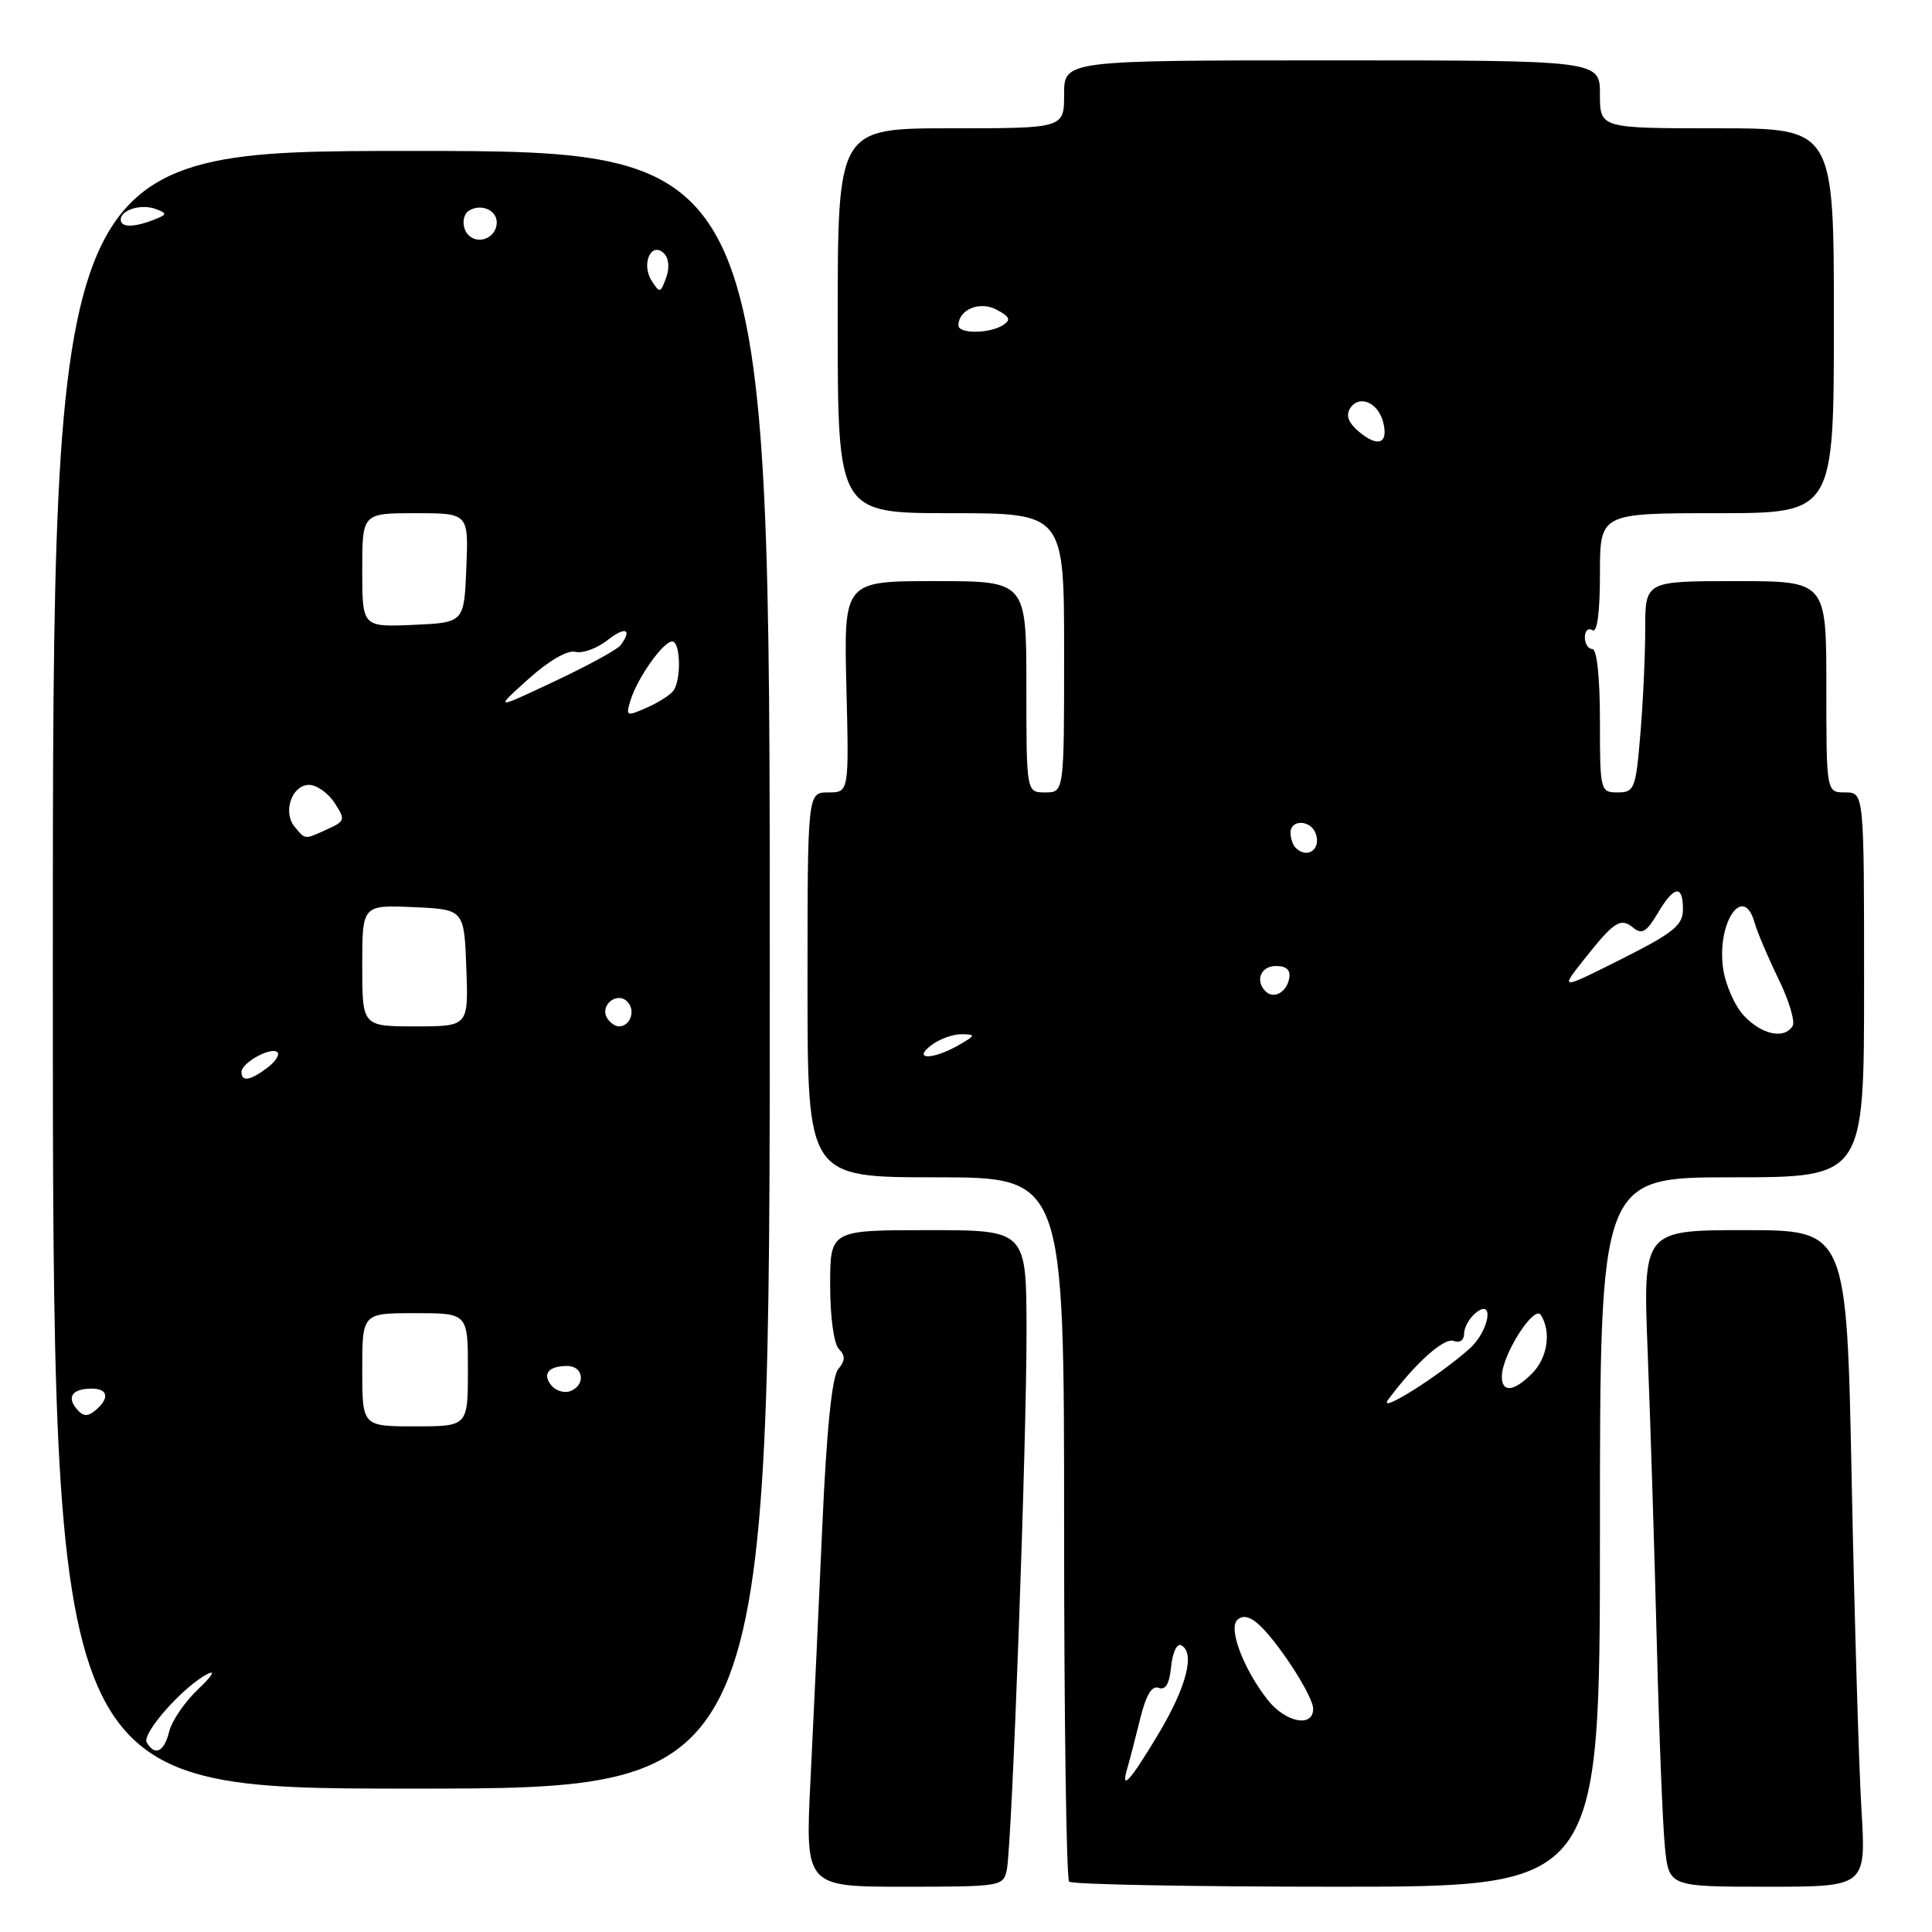<?xml version="1.0" encoding="UTF-8" standalone="no"?>
<!DOCTYPE svg PUBLIC "-//W3C//DTD SVG 1.1//EN" "http://www.w3.org/Graphics/SVG/1.1/DTD/svg11.dtd" >
<svg xmlns="http://www.w3.org/2000/svg" xmlns:xlink="http://www.w3.org/1999/xlink" version="1.1" viewBox="0 0 256 256">
 <g >
 <path fill="currentColor"
d=" M 133.41 247.75 C 134.10 244.30 136.04 191.19 136.02 176.25 C 136.00 163.00 136.00 163.00 123.00 163.00 C 110.00 163.00 110.00 163.00 110.00 170.30 C 110.00 174.50 110.49 178.09 111.16 178.76 C 112.03 179.63 112.01 180.28 111.07 181.42 C 110.24 182.42 109.53 189.41 108.96 202.21 C 108.49 212.82 107.79 227.91 107.40 235.75 C 106.69 250.00 106.69 250.00 119.83 250.00 C 132.65 250.00 132.97 249.95 133.41 247.75 Z  M 212.00 203.00 C 212.00 156.00 212.00 156.00 229.50 156.00 C 247.00 156.00 247.00 156.00 247.00 130.50 C 247.00 105.00 247.00 105.00 244.50 105.00 C 242.00 105.00 242.00 105.00 242.00 91.00 C 242.00 77.00 242.00 77.00 230.00 77.00 C 218.00 77.00 218.00 77.00 218.00 83.35 C 218.00 86.84 217.71 93.14 217.35 97.35 C 216.75 104.53 216.56 105.00 214.35 105.00 C 212.05 105.00 212.00 104.81 212.00 95.50 C 212.00 89.83 211.60 86.00 211.00 86.00 C 210.45 86.00 210.00 85.30 210.00 84.44 C 210.00 83.58 210.45 83.16 211.00 83.50 C 211.64 83.89 212.00 81.18 212.00 76.06 C 212.00 68.00 212.00 68.00 227.50 68.00 C 243.00 68.00 243.00 68.00 243.00 42.50 C 243.00 17.00 243.00 17.00 227.50 17.00 C 212.00 17.00 212.00 17.00 212.00 12.50 C 212.00 8.00 212.00 8.00 176.50 8.00 C 141.00 8.00 141.00 8.00 141.00 12.50 C 141.00 17.00 141.00 17.00 126.00 17.00 C 111.00 17.00 111.00 17.00 111.00 42.50 C 111.00 68.00 111.00 68.00 126.00 68.00 C 141.00 68.00 141.00 68.00 141.00 86.50 C 141.00 105.00 141.00 105.00 138.50 105.00 C 136.00 105.00 136.00 105.00 136.00 91.00 C 136.00 77.00 136.00 77.00 123.90 77.00 C 111.81 77.00 111.81 77.00 112.15 91.00 C 112.50 105.00 112.50 105.00 109.75 105.00 C 107.00 105.00 107.00 105.00 107.00 130.50 C 107.00 156.00 107.00 156.00 124.00 156.00 C 141.00 156.00 141.00 156.00 141.00 202.33 C 141.00 227.82 141.30 248.97 141.67 249.33 C 142.03 249.70 158.01 250.00 177.17 250.00 C 212.00 250.00 212.00 250.00 212.00 203.00 Z  M 246.65 239.75 C 246.31 234.11 245.73 214.54 245.36 196.25 C 244.70 163.00 244.70 163.00 231.19 163.00 C 217.69 163.00 217.69 163.00 218.33 179.25 C 218.68 188.19 219.22 205.40 219.53 217.50 C 219.83 229.60 220.32 241.86 220.61 244.75 C 221.14 250.00 221.14 250.00 234.21 250.00 C 247.27 250.00 247.27 250.00 246.65 239.75 Z  M 102.00 128.50 C 102.00 20.00 102.00 20.00 54.50 20.00 C 7.00 20.00 7.00 20.00 7.00 128.50 C 7.00 237.00 7.00 237.00 54.50 237.00 C 102.00 237.00 102.00 237.00 102.00 128.50 Z  M 149.39 234.25 C 149.67 233.29 150.43 230.39 151.06 227.82 C 151.84 224.63 152.62 223.30 153.53 223.65 C 154.44 224.00 154.96 223.11 155.18 220.83 C 155.36 219.00 155.95 217.72 156.50 218.00 C 158.40 218.95 157.23 223.52 153.50 229.75 C 149.74 236.04 148.42 237.48 149.39 234.25 Z  M 167.98 225.25 C 164.81 221.22 162.75 215.85 163.93 214.67 C 164.58 214.02 165.48 214.15 166.54 215.03 C 169.06 217.12 174.00 224.68 174.00 226.43 C 174.00 228.96 170.34 228.24 167.98 225.25 Z  M 183.95 185.45 C 187.55 180.60 191.36 177.20 192.62 177.68 C 193.41 177.99 194.00 177.58 194.00 176.73 C 194.00 175.91 194.68 174.68 195.50 174.00 C 198.07 171.87 197.35 176.34 194.75 178.68 C 190.66 182.35 182.39 187.54 183.95 185.45 Z  M 199.00 182.39 C 199.00 179.57 203.28 172.84 204.17 174.24 C 205.58 176.46 205.06 179.94 203.00 182.00 C 200.58 184.42 199.00 184.57 199.00 182.39 Z  M 123.44 138.47 C 124.51 137.66 126.31 137.02 127.44 137.04 C 129.32 137.07 129.29 137.19 127.00 138.50 C 123.55 140.47 120.82 140.45 123.44 138.47 Z  M 231.09 134.60 C 229.85 133.28 228.60 130.42 228.31 128.24 C 227.49 122.14 231.04 117.05 232.49 122.25 C 232.84 123.49 234.26 126.84 235.65 129.70 C 237.05 132.55 237.89 135.37 237.53 135.95 C 236.43 137.74 233.46 137.11 231.09 134.60 Z  M 167.69 131.35 C 166.27 129.94 167.07 128.00 169.07 128.00 C 170.47 128.00 171.04 128.54 170.82 129.67 C 170.47 131.51 168.76 132.43 167.69 131.35 Z  M 209.92 127.10 C 213.92 122.05 214.74 121.54 216.46 122.96 C 217.54 123.86 218.21 123.46 219.63 121.05 C 221.81 117.35 223.00 117.15 223.00 120.49 C 223.00 122.60 221.77 123.60 214.85 127.08 C 206.69 131.18 206.69 131.18 209.92 127.10 Z  M 171.67 112.33 C 171.30 111.97 171.00 111.07 171.00 110.33 C 171.00 108.56 173.64 108.62 174.32 110.40 C 175.13 112.51 173.23 113.89 171.67 112.33 Z  M 180.11 57.24 C 178.67 56.04 178.29 55.06 178.90 54.10 C 180.09 52.26 182.58 53.30 183.27 55.91 C 184.01 58.76 182.63 59.34 180.11 57.24 Z  M 127.00 43.12 C 127.00 41.01 129.84 39.84 132.07 41.04 C 133.82 41.98 133.99 42.39 132.89 43.09 C 131.08 44.23 127.00 44.25 127.00 43.12 Z  M 19.45 230.91 C 18.72 229.74 24.26 223.47 27.50 221.81 C 28.61 221.24 28.07 222.12 26.29 223.79 C 24.53 225.45 22.79 227.98 22.43 229.40 C 21.75 232.14 20.57 232.73 19.45 230.91 Z  M 48.00 181.50 C 48.00 174.00 48.00 174.00 55.00 174.00 C 62.00 174.00 62.00 174.00 62.00 181.50 C 62.00 189.00 62.00 189.00 55.00 189.00 C 48.00 189.00 48.00 189.00 48.00 181.50 Z  M 10.14 186.67 C 8.81 185.07 9.62 184.00 12.17 184.00 C 14.34 184.00 14.55 185.30 12.63 186.89 C 11.60 187.75 10.99 187.69 10.14 186.67 Z  M 73.08 183.60 C 71.81 182.06 72.66 181.00 75.17 181.00 C 77.33 181.00 77.64 183.54 75.57 184.33 C 74.79 184.63 73.67 184.30 73.08 183.60 Z  M 32.00 142.04 C 32.00 140.81 35.97 138.64 36.76 139.43 C 37.09 139.75 36.49 140.68 35.43 141.48 C 33.17 143.19 32.00 143.38 32.00 142.04 Z  M 48.00 127.95 C 48.00 119.91 48.00 119.91 54.75 120.20 C 61.50 120.50 61.50 120.50 61.79 128.25 C 62.08 136.00 62.08 136.00 55.04 136.00 C 48.00 136.00 48.00 136.00 48.00 127.95 Z  M 80.45 134.91 C 79.42 133.25 81.73 131.33 83.11 132.71 C 84.27 133.87 83.54 136.00 82.00 136.00 C 81.51 136.00 80.82 135.51 80.45 134.91 Z  M 39.04 109.55 C 37.43 107.61 38.68 104.00 40.95 104.00 C 41.95 104.00 43.47 105.07 44.32 106.37 C 45.79 108.61 45.74 108.80 43.39 109.87 C 40.30 111.28 40.49 111.29 39.04 109.55 Z  M 83.56 92.76 C 84.48 89.80 87.88 85.00 89.07 85.00 C 90.17 85.00 90.30 90.05 89.23 91.52 C 88.83 92.08 87.23 93.10 85.68 93.78 C 82.99 94.96 82.89 94.92 83.56 92.76 Z  M 70.00 89.99 C 72.71 87.55 75.19 86.11 76.24 86.37 C 77.19 86.61 79.11 85.92 80.49 84.83 C 82.87 82.96 83.83 83.33 82.23 85.50 C 81.83 86.05 77.90 88.20 73.50 90.27 C 65.50 94.04 65.50 94.04 70.00 89.99 Z  M 48.00 75.55 C 48.00 68.00 48.00 68.00 55.04 68.00 C 62.09 68.00 62.09 68.00 61.79 75.25 C 61.50 82.50 61.50 82.50 54.75 82.80 C 48.00 83.09 48.00 83.09 48.00 75.55 Z  M 86.32 37.15 C 84.93 34.91 86.33 31.93 87.99 33.59 C 88.63 34.23 88.74 35.53 88.26 36.82 C 87.51 38.86 87.41 38.88 86.32 37.15 Z  M 61.59 30.38 C 61.23 29.43 61.47 28.33 62.13 27.92 C 63.90 26.83 66.14 28.02 65.79 29.86 C 65.36 32.10 62.39 32.47 61.59 30.38 Z  M 16.00 29.11 C 16.00 27.79 18.75 26.97 20.68 27.71 C 22.18 28.28 22.15 28.43 20.43 29.10 C 17.74 30.16 16.00 30.16 16.00 29.11 Z "/>
</g>
</svg>